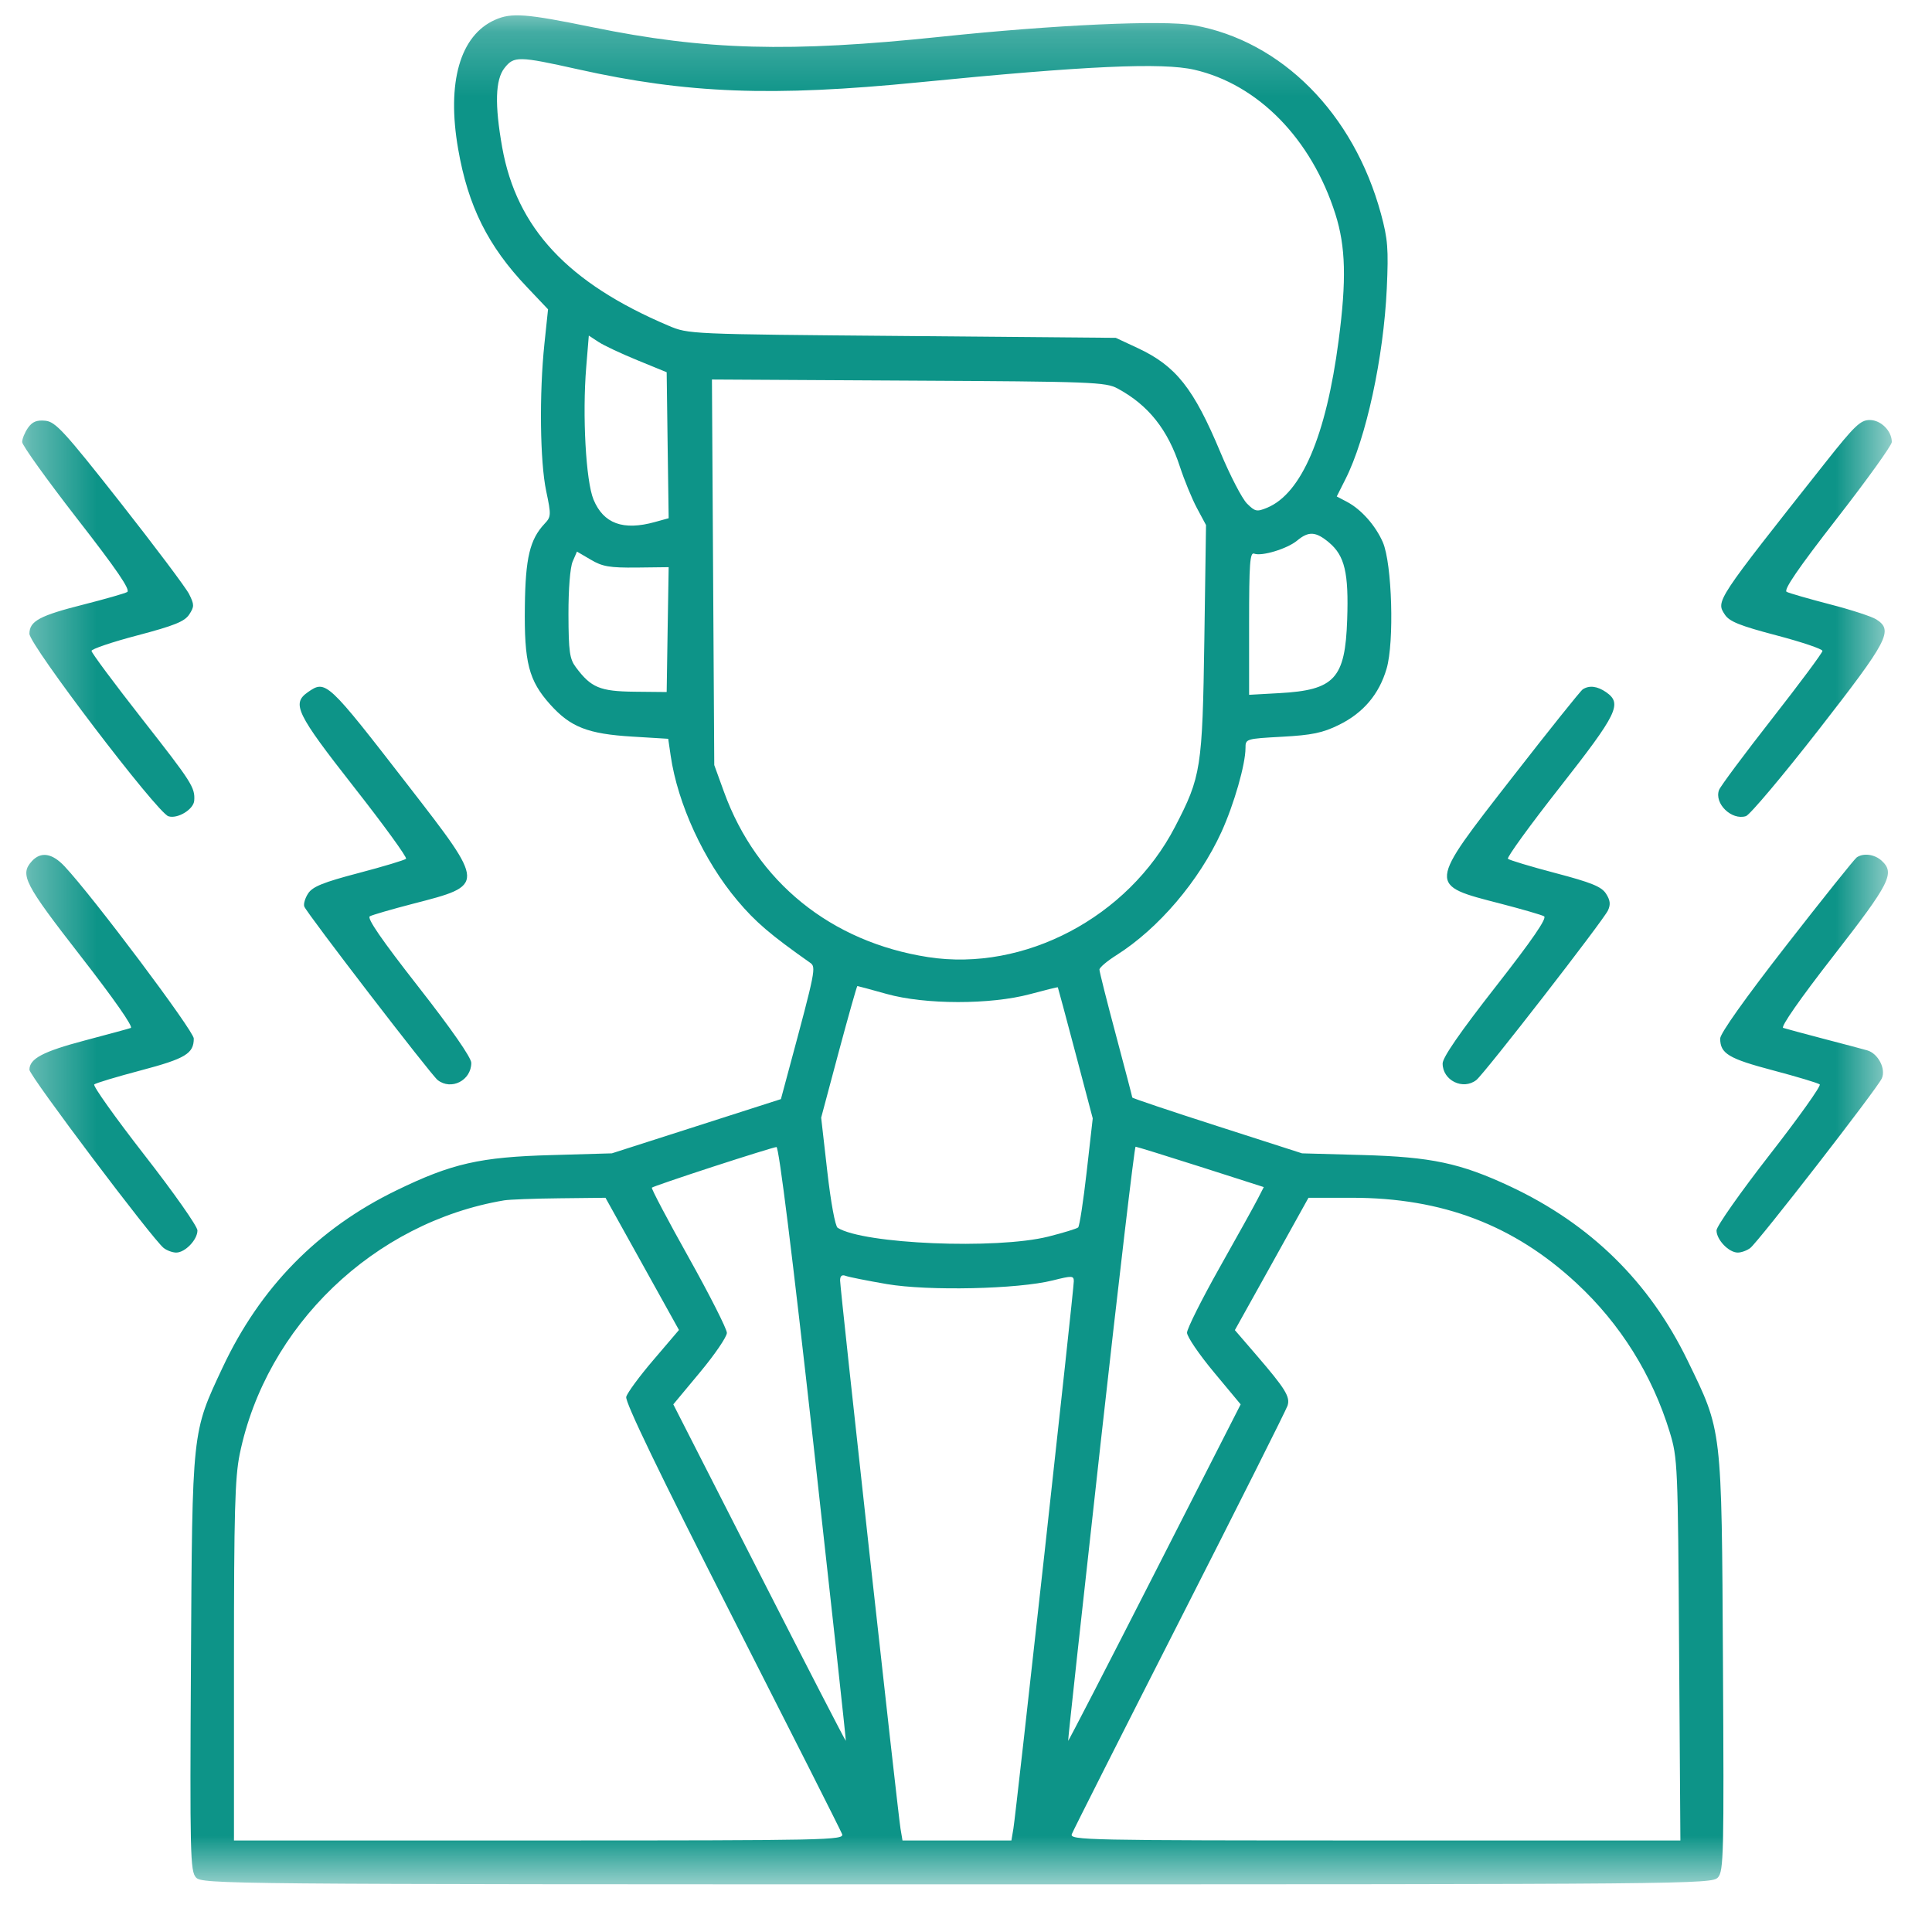 <svg width="30" height="30" viewBox="0 0 30 30" fill="none" xmlns="http://www.w3.org/2000/svg">
<g id="icon-service-2.svg" clip-path="url(#clip0_224_357)">
<g id="Clip path group">
<mask id="mask0_224_357" style="mask-type:luminance" maskUnits="userSpaceOnUse" x="0" y="0" width="30" height="30">
<g id="a">
<path id="Vector" d="M29.376 0.227H0.344V29.26H29.376V0.227Z" fill="white"/>
</g>
</mask>
<g mask="url(#mask0_224_357)">
<g id="Group">
<path id="Vector_2" fill-rule="evenodd" clip-rule="evenodd" d="M7.687 0.308C7.143 0.549 6.934 1.281 7.114 2.313C7.268 3.201 7.577 3.821 8.182 4.457L8.51 4.803L8.454 5.336C8.372 6.113 8.385 7.169 8.481 7.624C8.56 7.999 8.559 8.024 8.454 8.135C8.228 8.377 8.159 8.663 8.15 9.41C8.138 10.291 8.21 10.568 8.545 10.941C8.86 11.291 9.127 11.396 9.819 11.438L10.376 11.472L10.414 11.733C10.523 12.483 10.929 13.365 11.451 13.984C11.73 14.316 11.964 14.516 12.579 14.949C12.675 15.017 12.668 15.055 12.244 16.628L12.126 17.067L10.814 17.488L9.501 17.909L8.566 17.936C7.454 17.966 7.013 18.067 6.156 18.484C4.936 19.076 4.04 19.99 3.455 21.238C2.979 22.254 2.986 22.186 2.965 25.822C2.948 28.794 2.954 29.055 3.043 29.153C3.137 29.257 3.461 29.26 14.86 29.26C26.259 29.26 26.583 29.257 26.676 29.153C26.765 29.055 26.771 28.794 26.754 25.822C26.733 22.137 26.744 22.237 26.203 21.123C25.61 19.903 24.696 19.007 23.449 18.422C22.677 18.061 22.227 17.965 21.154 17.935L20.218 17.909L18.9 17.485C18.175 17.252 17.582 17.053 17.582 17.042C17.582 17.032 17.467 16.593 17.327 16.068C17.186 15.542 17.072 15.087 17.072 15.056C17.072 15.024 17.19 14.924 17.334 14.833C17.988 14.42 18.617 13.682 18.966 12.92C19.161 12.492 19.34 11.87 19.34 11.615C19.34 11.473 19.345 11.471 19.91 11.44C20.37 11.415 20.539 11.38 20.787 11.258C21.168 11.072 21.414 10.782 21.531 10.383C21.652 9.97 21.616 8.753 21.473 8.421C21.359 8.159 21.136 7.908 20.913 7.791L20.757 7.709L20.892 7.441C21.213 6.807 21.484 5.555 21.534 4.48C21.562 3.864 21.55 3.713 21.443 3.318C21.019 1.761 19.901 0.636 18.537 0.392C18.065 0.308 16.372 0.385 14.605 0.571C12.267 0.817 10.949 0.781 9.202 0.423C8.167 0.211 7.943 0.194 7.687 0.308ZM7.833 1.057C7.691 1.238 7.68 1.624 7.798 2.288C8.022 3.542 8.817 4.394 10.38 5.057C10.692 5.189 10.692 5.189 14.009 5.217L17.326 5.246L17.667 5.405C18.261 5.683 18.535 6.029 18.952 7.027C19.102 7.386 19.287 7.743 19.363 7.819C19.489 7.945 19.516 7.95 19.676 7.884C20.21 7.663 20.592 6.769 20.786 5.287C20.91 4.346 20.896 3.829 20.736 3.325C20.366 2.159 19.537 1.311 18.546 1.083C18.045 0.968 16.856 1.022 14.272 1.278C11.993 1.504 10.669 1.454 8.975 1.076C8.05 0.87 7.981 0.869 7.833 1.057ZM9.103 5.699C9.041 6.446 9.097 7.469 9.216 7.757C9.371 8.131 9.676 8.243 10.169 8.106L10.383 8.047L10.367 6.913L10.352 5.78L9.898 5.594C9.648 5.492 9.376 5.364 9.294 5.31L9.143 5.211L9.103 5.699ZM11.073 8.887L11.091 11.88L11.242 12.296C11.749 13.694 12.903 14.628 14.412 14.862C15.905 15.093 17.517 14.244 18.245 12.84C18.651 12.059 18.671 11.932 18.701 9.932L18.727 8.153L18.586 7.89C18.509 7.746 18.391 7.458 18.323 7.251C18.134 6.67 17.833 6.292 17.355 6.033C17.168 5.933 16.972 5.925 14.106 5.91L11.055 5.893L11.073 8.887ZM0.434 6.644C0.384 6.716 0.344 6.815 0.344 6.864C0.344 6.914 0.728 7.449 1.197 8.053C1.817 8.849 2.03 9.162 1.975 9.193C1.934 9.216 1.632 9.302 1.306 9.385C0.615 9.559 0.457 9.644 0.457 9.841C0.457 10.015 2.44 12.619 2.615 12.675C2.757 12.72 3.006 12.569 3.016 12.432C3.03 12.227 2.979 12.149 2.21 11.168C1.776 10.614 1.421 10.137 1.421 10.107C1.421 10.078 1.742 9.969 2.135 9.866C2.707 9.715 2.866 9.651 2.938 9.542C3.018 9.419 3.018 9.39 2.937 9.226C2.887 9.126 2.404 8.484 1.864 7.797C0.993 6.691 0.861 6.548 0.703 6.533C0.57 6.52 0.502 6.548 0.434 6.644ZM28.34 7.188C26.636 9.342 26.644 9.331 26.783 9.543C26.853 9.651 27.015 9.716 27.585 9.866C27.977 9.969 28.299 10.078 28.299 10.107C28.299 10.137 27.946 10.611 27.515 11.162C27.084 11.713 26.714 12.21 26.693 12.267C26.615 12.477 26.889 12.743 27.111 12.673C27.172 12.653 27.682 12.048 28.243 11.328C29.326 9.937 29.403 9.789 29.135 9.618C29.065 9.573 28.739 9.467 28.412 9.383C28.085 9.298 27.783 9.211 27.743 9.19C27.691 9.162 27.923 8.823 28.522 8.053C28.992 7.449 29.376 6.914 29.376 6.864C29.376 6.691 29.206 6.522 29.034 6.522C28.889 6.522 28.798 6.609 28.34 7.188ZM20.142 8.394C19.99 8.521 19.593 8.642 19.475 8.597C19.409 8.571 19.396 8.75 19.396 9.678V10.789L19.864 10.763C20.724 10.716 20.888 10.539 20.919 9.621C20.944 8.896 20.881 8.63 20.638 8.425C20.432 8.252 20.321 8.245 20.142 8.394ZM8.892 8.72C8.853 8.811 8.826 9.148 8.827 9.543C8.829 10.118 8.845 10.232 8.942 10.361C9.178 10.678 9.316 10.735 9.853 10.741L10.352 10.746L10.367 9.777L10.383 8.807L9.885 8.813C9.466 8.817 9.354 8.798 9.174 8.691L8.959 8.565L8.892 8.72ZM4.779 10.749C4.527 10.926 4.601 11.079 5.497 12.222C5.961 12.813 6.325 13.315 6.305 13.335C6.285 13.355 5.955 13.455 5.57 13.556C5.017 13.701 4.854 13.768 4.785 13.873C4.737 13.946 4.71 14.038 4.725 14.077C4.768 14.186 6.692 16.69 6.796 16.771C7.007 16.936 7.318 16.777 7.318 16.504C7.318 16.423 7.01 15.979 6.495 15.321C5.924 14.591 5.693 14.255 5.743 14.228C5.783 14.206 6.084 14.119 6.411 14.034C7.544 13.742 7.544 13.755 6.348 12.21C5.077 10.569 5.06 10.553 4.779 10.749ZM24.577 10.704C24.542 10.727 24.051 11.341 23.486 12.067C22.159 13.772 22.162 13.738 23.309 14.034C23.636 14.119 23.937 14.206 23.976 14.228C24.026 14.255 23.796 14.591 23.225 15.321C22.672 16.028 22.401 16.42 22.401 16.514C22.401 16.777 22.717 16.932 22.924 16.771C23.049 16.673 24.898 14.291 24.969 14.136C25.012 14.043 25.003 13.977 24.937 13.875C24.866 13.767 24.708 13.703 24.149 13.556C23.765 13.455 23.434 13.355 23.415 13.335C23.395 13.315 23.758 12.813 24.223 12.222C25.119 11.079 25.193 10.926 24.941 10.749C24.804 10.654 24.679 10.638 24.577 10.704ZM0.494 13.373C0.305 13.582 0.377 13.721 1.251 14.845C1.768 15.509 2.074 15.947 2.031 15.962C1.992 15.976 1.669 16.063 1.314 16.157C0.667 16.328 0.457 16.439 0.457 16.611C0.457 16.705 2.373 19.248 2.542 19.379C2.592 19.418 2.68 19.45 2.736 19.45C2.874 19.45 3.066 19.251 3.066 19.106C3.066 19.042 2.695 18.515 2.242 17.934C1.79 17.353 1.439 16.86 1.463 16.839C1.487 16.818 1.812 16.72 2.187 16.621C2.879 16.438 3.009 16.36 3.009 16.126C3.009 16.009 1.446 13.925 1.004 13.454C0.811 13.247 0.634 13.219 0.494 13.373ZM28.832 13.313C28.798 13.336 28.307 13.949 27.741 14.676C27.104 15.494 26.711 16.047 26.711 16.126C26.711 16.36 26.84 16.438 27.533 16.621C27.907 16.72 28.233 16.818 28.257 16.839C28.281 16.86 27.93 17.353 27.477 17.934C27.025 18.515 26.654 19.042 26.654 19.106C26.654 19.251 26.845 19.45 26.984 19.45C27.04 19.45 27.127 19.418 27.178 19.379C27.305 19.281 29.148 16.905 29.22 16.747C29.288 16.599 29.165 16.36 28.995 16.31C28.939 16.294 28.639 16.214 28.327 16.133C28.015 16.051 27.728 15.974 27.689 15.961C27.646 15.947 27.957 15.501 28.468 14.845C29.353 13.708 29.429 13.557 29.216 13.363C29.107 13.265 28.937 13.242 28.832 13.313ZM13.024 16.333L12.751 17.355L12.846 18.189C12.9 18.666 12.969 19.041 13.007 19.065C13.409 19.318 15.469 19.404 16.277 19.202C16.511 19.143 16.72 19.079 16.741 19.06C16.763 19.041 16.822 18.651 16.874 18.195L16.968 17.366L16.7 16.352C16.553 15.795 16.429 15.335 16.426 15.331C16.422 15.326 16.228 15.374 15.994 15.437C15.379 15.602 14.364 15.601 13.768 15.434C13.526 15.366 13.321 15.311 13.313 15.311C13.305 15.311 13.175 15.771 13.024 16.333ZM11.07 18.117C10.561 18.283 10.134 18.429 10.122 18.442C10.11 18.454 10.367 18.942 10.694 19.526C11.02 20.109 11.287 20.636 11.287 20.697C11.287 20.757 11.1 21.032 10.871 21.307L10.455 21.807L11.79 24.426C12.524 25.866 13.129 27.039 13.134 27.032C13.139 27.025 12.912 24.947 12.63 22.413C12.304 19.49 12.095 17.807 12.057 17.811C12.024 17.813 11.58 17.951 11.07 18.117ZM17.09 22.413C16.808 24.947 16.581 27.025 16.586 27.032C16.591 27.039 17.196 25.866 17.93 24.426L19.265 21.807L18.849 21.307C18.62 21.032 18.432 20.756 18.432 20.694C18.432 20.633 18.658 20.181 18.934 19.69C19.211 19.199 19.479 18.716 19.53 18.616L19.624 18.433L18.644 18.119C18.105 17.947 17.65 17.806 17.633 17.806C17.617 17.806 17.372 19.879 17.09 22.413ZM7.829 18.639C5.808 18.979 4.131 20.588 3.722 22.581C3.648 22.944 3.633 23.485 3.633 25.799V28.579H8.373C12.865 28.579 13.112 28.574 13.076 28.48C13.056 28.425 12.286 26.902 11.366 25.094C10.235 22.871 9.704 21.769 9.724 21.691C9.74 21.628 9.931 21.368 10.149 21.114L10.543 20.652L9.973 19.626L9.402 18.599L8.686 18.607C8.292 18.611 7.907 18.626 7.829 18.639ZM19.747 19.627L19.175 20.654L19.511 21.044C19.959 21.565 20.037 21.69 19.993 21.827C19.973 21.89 19.22 23.39 18.319 25.161C17.418 26.932 16.664 28.425 16.643 28.48C16.608 28.574 16.855 28.579 21.349 28.579H26.093L26.073 25.616C26.055 22.742 26.05 22.641 25.928 22.239C25.657 21.351 25.161 20.557 24.482 19.927C23.509 19.023 22.397 18.599 20.994 18.599H20.318L19.747 19.627ZM13.045 19.883C13.045 20.014 13.941 28.142 13.983 28.395L14.014 28.579H14.86H15.705L15.736 28.395C15.777 28.155 16.675 20.018 16.674 19.895C16.674 19.808 16.647 19.807 16.348 19.882C15.807 20.018 14.413 20.049 13.77 19.939C13.468 19.887 13.181 19.83 13.133 19.812C13.073 19.789 13.045 19.812 13.045 19.883Z" fill="#0D9488"/>
</g>
</g>
</g>
</g>
<defs>
<clipPath id="clip0_224_357">
<rect width="30" height="30" fill="white"/>
</clipPath>
</defs>
</svg>
